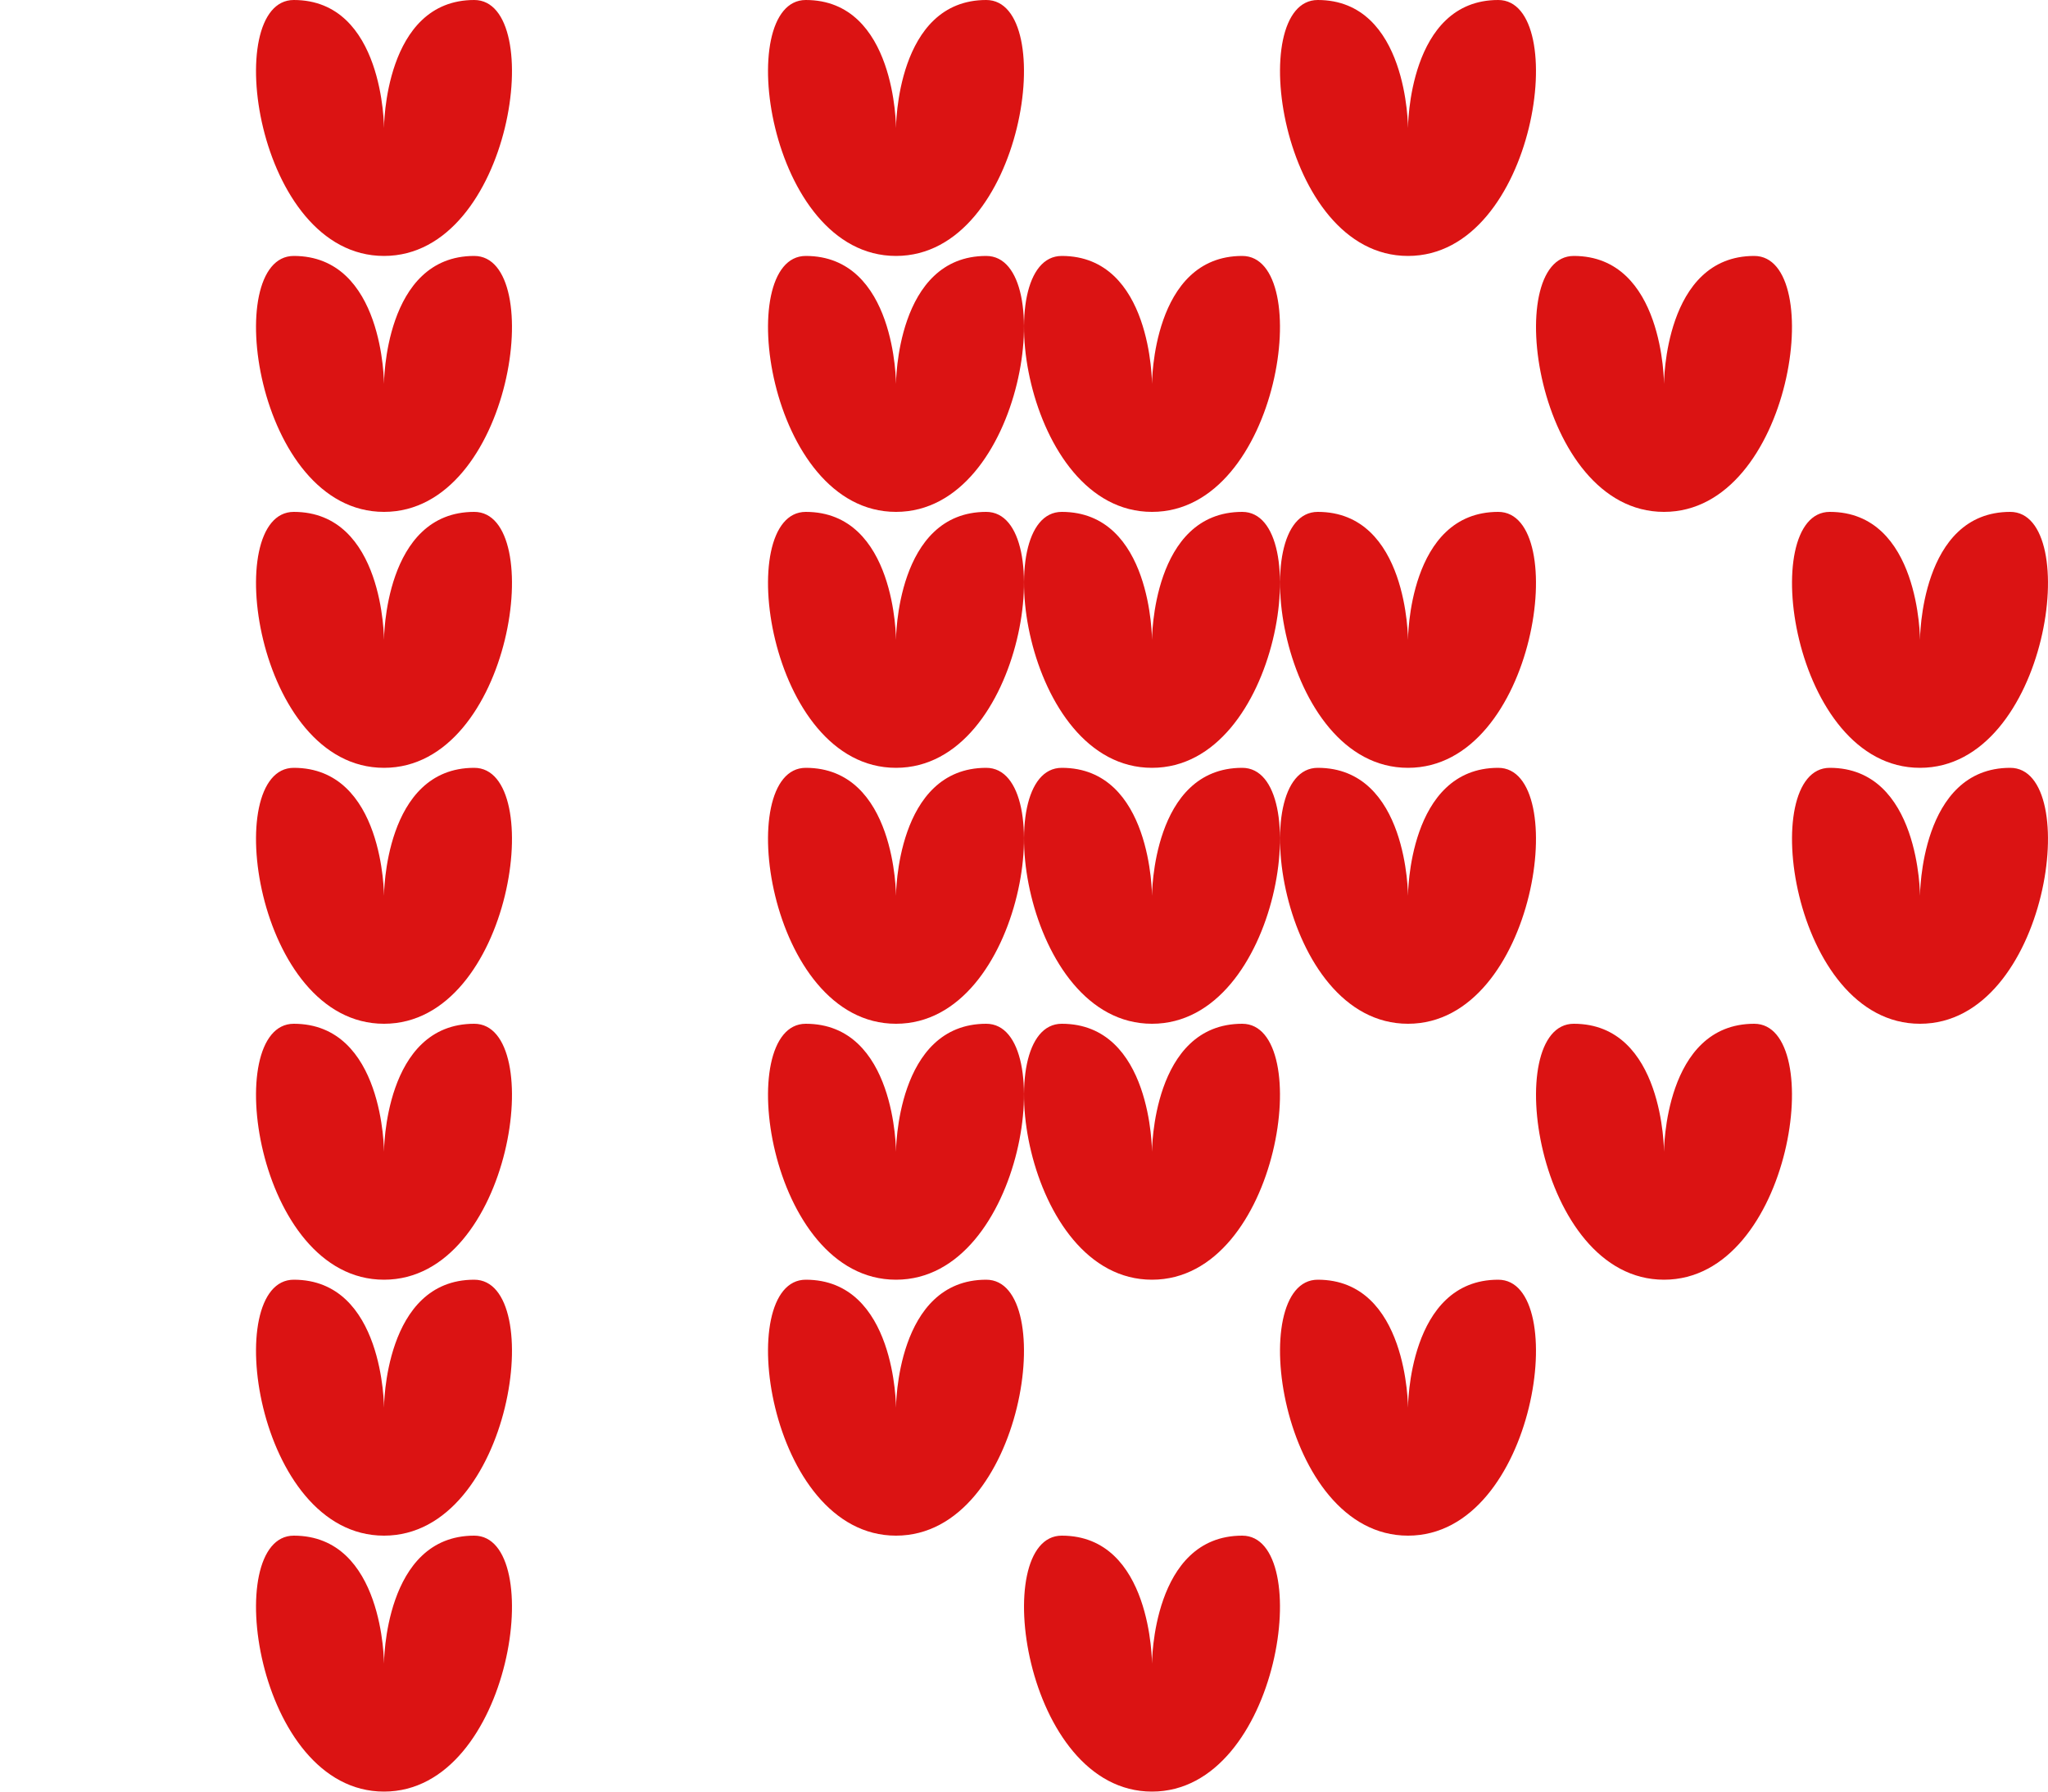 <svg xmlns="http://www.w3.org/2000/svg" width="240" height="210" viewBox="0 0 240 210">
<defs>
    <style>
      .cls-1 {
        fill: #db1313;
        fill-rule: evenodd;
      }
    </style>
  </defs>
  <path class="cls-1" d="M45,30C29.9,30,25.868,0,34.427,0,45,0,45,15,45,15S45,0,55.573,0C64.132,0,60.1,30,45,30Zm0,30C29.9,60,25.868,30,34.427,30,45,30,45,45,45,45s0-15,10.573-15C64.132,30,60.1,60,45,60Zm0,30C29.9,90,25.868,60,34.427,60,45,60,45,75,45,75s0-15,10.573-15C64.132,60,60.1,90,45,90Zm0,30c-15.1,0-19.132-30-10.573-30C45,90,45,105,45,105s0-15,10.573-15C64.132,90,60.1,120,45,120Zm0,30c-15.1,0-19.132-30-10.573-30C45,120,45,135,45,135s0-15,10.573-15C64.132,120,60.1,150,45,150Zm0,30c-15.1,0-19.132-30-10.573-30C45,150,45,165,45,165s0-15,10.573-15C64.132,150,60.1,180,45,180Zm0,30c-15.1,0-19.132-30-10.573-30C45,180,45,195,45,195s0-15,10.573-15C64.132,180,60.1,210,45,210ZM225,90c-15.1,0-19.132-30-10.573-30C225,60,225,75,225,75s0-15,10.573-15C244.132,60,240.1,90,225,90Zm0,30c-15.1,0-19.132-30-10.573-30C225,90,225,105,225,105s0-15,10.573-15C244.132,90,240.1,120,225,120ZM165,90c-15.1,0-19.132-30-10.573-30C165,60,165,75,165,75s0-15,10.573-15C184.132,60,180.1,90,165,90Zm0,30c-15.1,0-19.132-30-10.573-30C165,90,165,105,165,105s0-15,10.573-15C184.132,90,180.1,120,165,120ZM135,60c-15.1,0-19.132-30-10.573-30C135,30,135,45,135,45s0-15,10.573-15C154.132,30,150.1,60,135,60Zm0,30c-15.1,0-19.132-30-10.573-30C135,60,135,75,135,75s0-15,10.573-15C154.132,60,150.1,90,135,90Zm0,30c-15.1,0-19.132-30-10.573-30C135,90,135,105,135,105s0-15,10.573-15C154.132,90,150.1,120,135,120Zm0,30c-15.1,0-19.132-30-10.573-30C135,120,135,135,135,135s0-15,10.573-15C154.132,120,150.1,150,135,150ZM105,30C89.9,30,85.868,0,94.427,0,105,0,105,15,105,15s0-15,10.573-15C124.132,0,120.1,30,105,30Zm0,30C89.9,60,85.868,30,94.427,30,105,30,105,45,105,45s0-15,10.573-15C124.132,30,120.1,60,105,60Zm0,30C89.9,90,85.868,60,94.427,60,105,60,105,75,105,75s0-15,10.573-15C124.132,60,120.1,90,105,90Zm0,30c-15.1,0-19.132-30-10.573-30C105,90,105,105,105,105s0-15,10.573-15C124.132,90,120.1,120,105,120Zm0,30c-15.1,0-19.132-30-10.573-30C105,120,105,135,105,135s0-15,10.573-15C124.132,120,120.1,150,105,150Zm0,30c-15.1,0-19.132-30-10.573-30C105,150,105,165,105,165s0-15,10.573-15C124.132,150,120.1,180,105,180Zm90-30c-15.1,0-19.132-30-10.573-30C195,120,195,135,195,135s0-15,10.573-15C214.132,120,210.1,150,195,150Zm-30,30c-15.1,0-19.132-30-10.573-30C165,150,165,165,165,165s0-15,10.573-15C184.132,150,180.1,180,165,180Zm-30,30c-15.1,0-19.132-30-10.573-30C135,180,135,195,135,195s0-15,10.573-15C154.132,180,150.1,210,135,210ZM195,60c-15.1,0-19.132-30-10.573-30C195,30,195,45,195,45s0-15,10.573-15C214.132,30,210.1,60,195,60ZM165,30c-15.1,0-19.132-30-10.573-30C165,0,165,15,165,15s0-15,10.573-15C184.132,0,180.1,30,165,30Z"/>
</svg>
